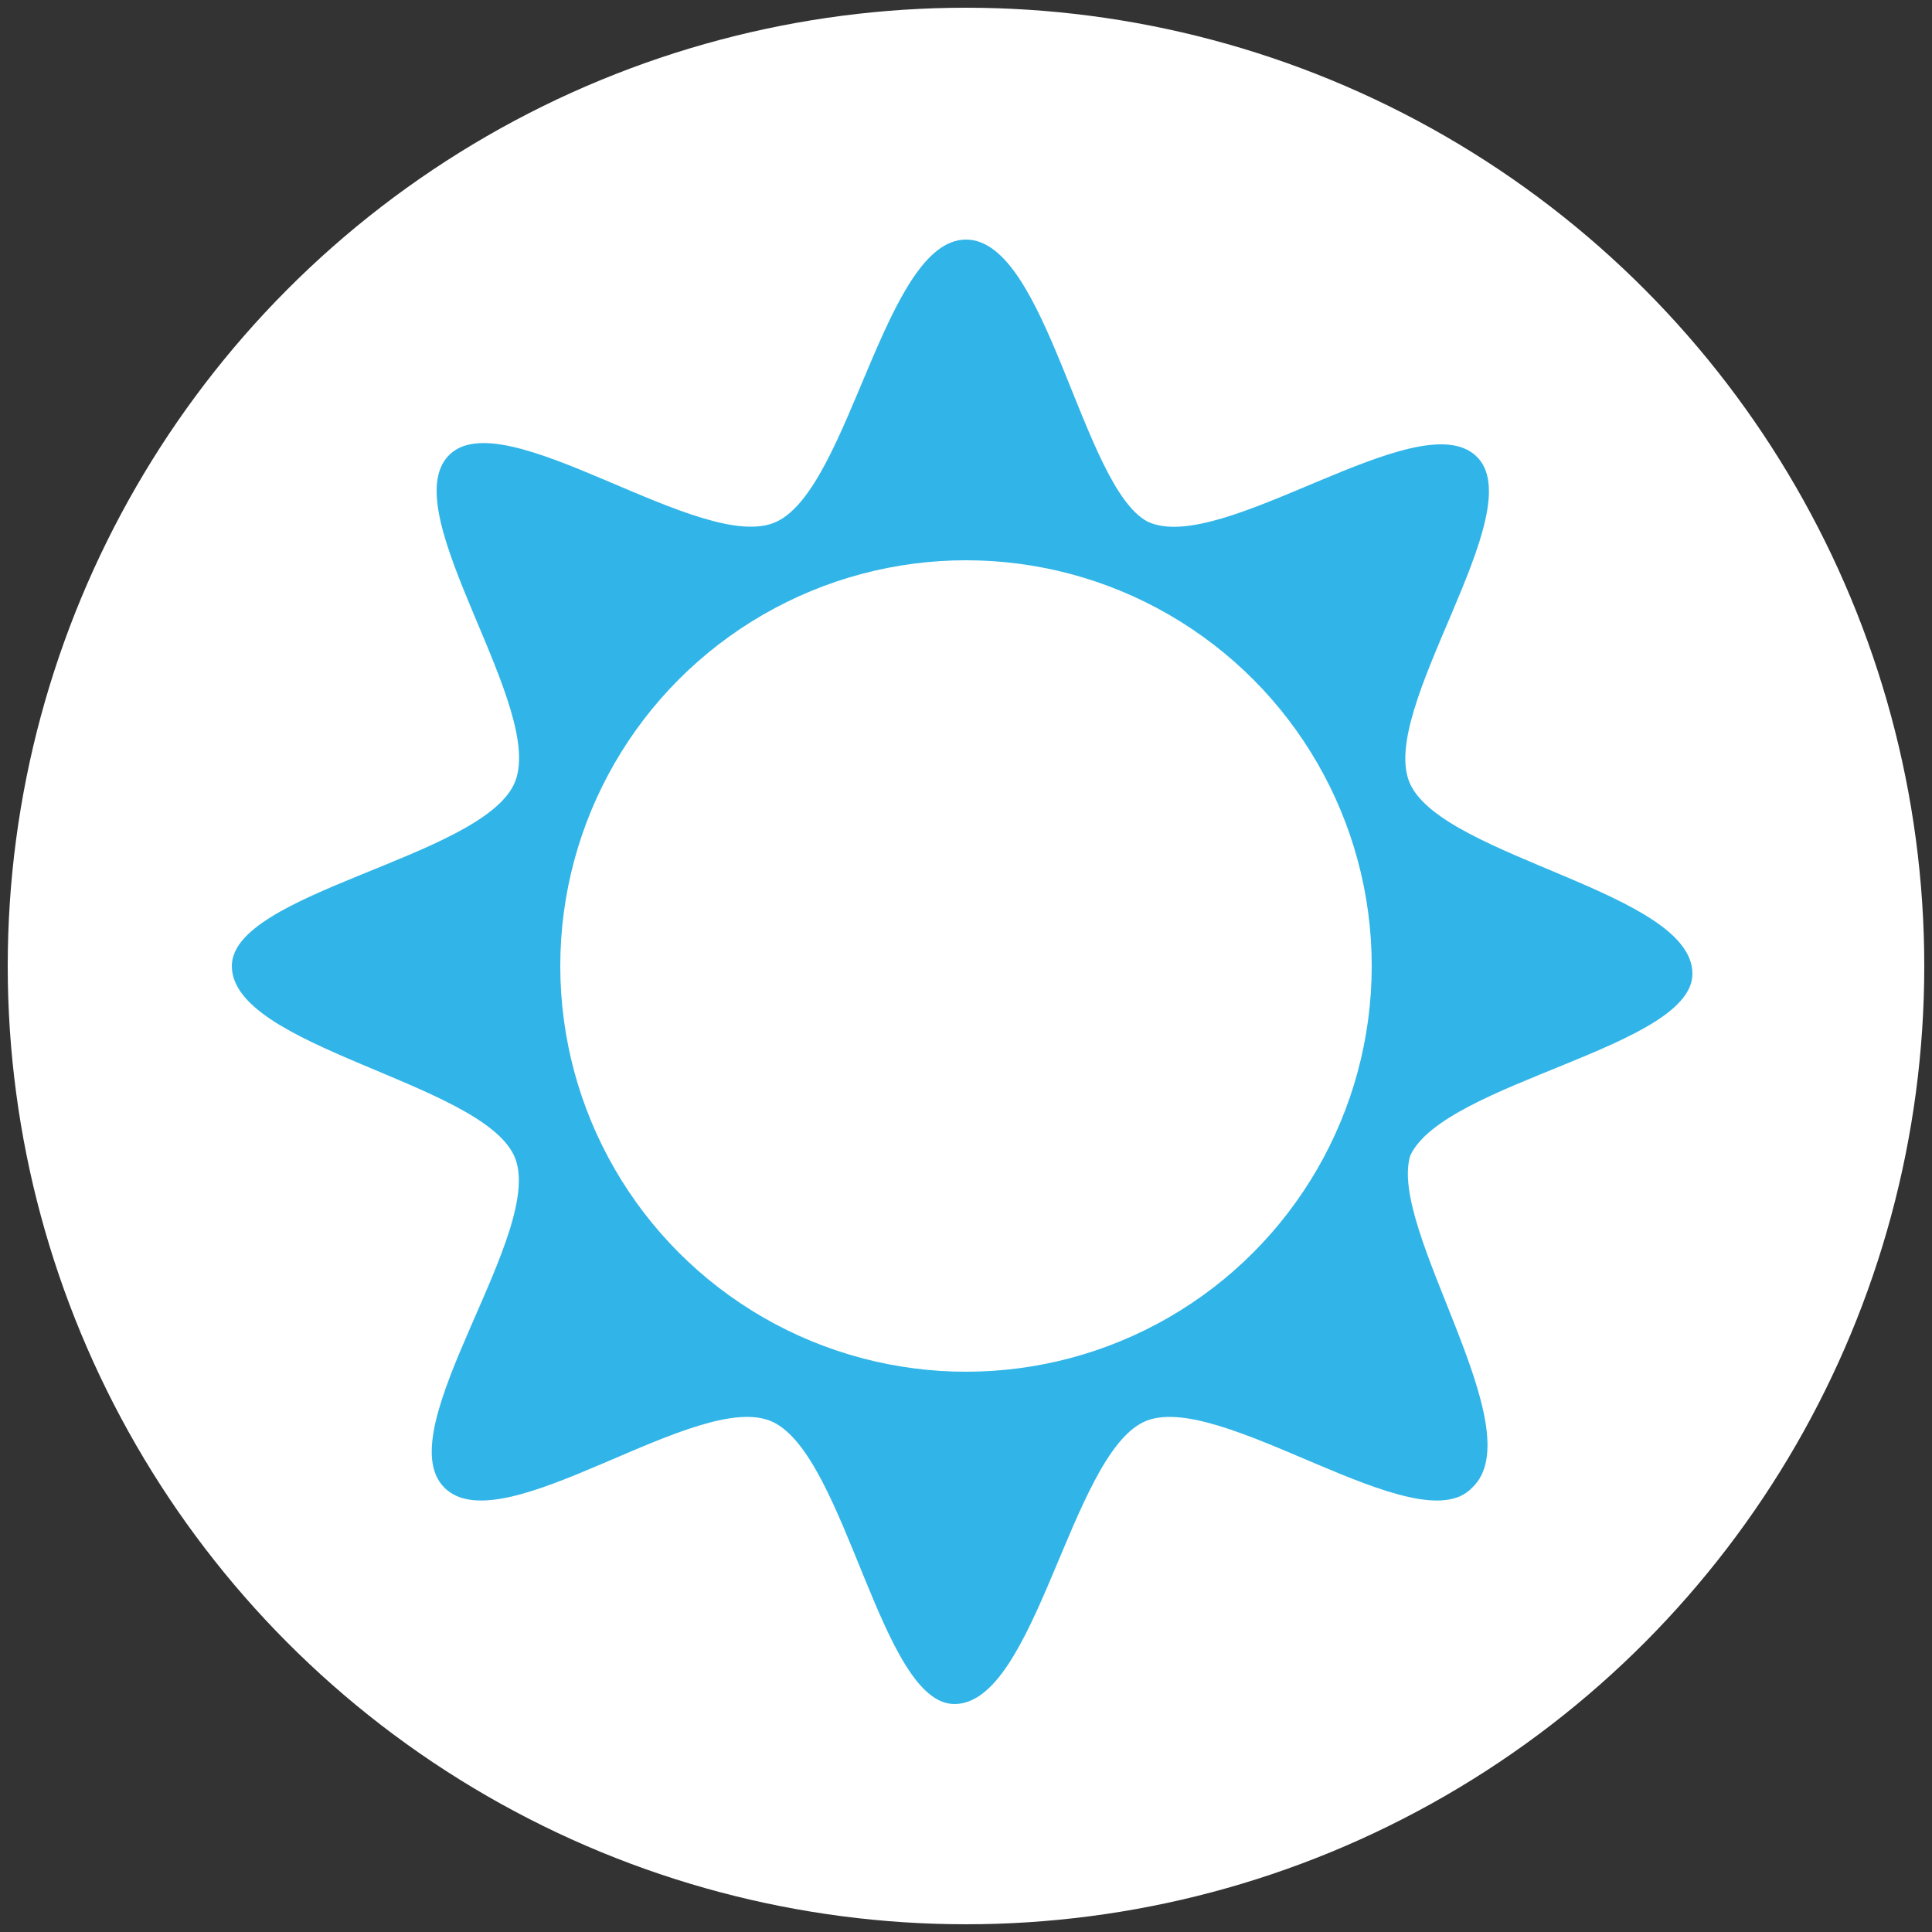 <?xml version="1.0" encoding="utf-8"?>
<!-- Generator: Adobe Illustrator 18.1.1, SVG Export Plug-In . SVG Version: 6.00 Build 0)  -->
<svg version="1.1" id="Layer_1" xmlns="http://www.w3.org/2000/svg" xmlns:xlink="http://www.w3.org/1999/xlink" x="0px" y="0px"
	 viewBox="0 0 50 50" enable-background="new 0 0 50 50" xml:space="preserve">
<rect x="0" y="0" width="50" height="50" fill="#333333" stroke="none"/>
<circle fill="#FFFFFF" cx="25" cy="25" r="24.8"/>
<g>
	<path fill="#31B5E8" d="M36.5,29.9c0.9-1.9,7.3-2.8,7.3-4.7c0-2.1-6.4-3-7.3-4.9c-0.9-1.9,3.2-7.1,1.7-8.5s-6.6,2.6-8.5,1.7
		C28,12.6,27.1,6.2,25,6.2s-3,6.4-4.9,7.3s-7.1-3.2-8.5-1.7s2.6,6.6,1.7,8.5C12.4,22.2,6,23.1,6,25c0,2.1,6.4,3,7.3,4.9
		S10,37,11.5,38.5s6.6-2.6,8.5-1.7c1.9,0.9,2.8,7.3,4.7,7.3c2.1,0,3-6.4,4.9-7.3s7.1,3.2,8.5,1.7C39.7,37,35.9,31.8,36.5,29.9z"/>
</g>
<circle fill="#FFFFFF" cx="25" cy="25" r="10.5"/>
</svg>
